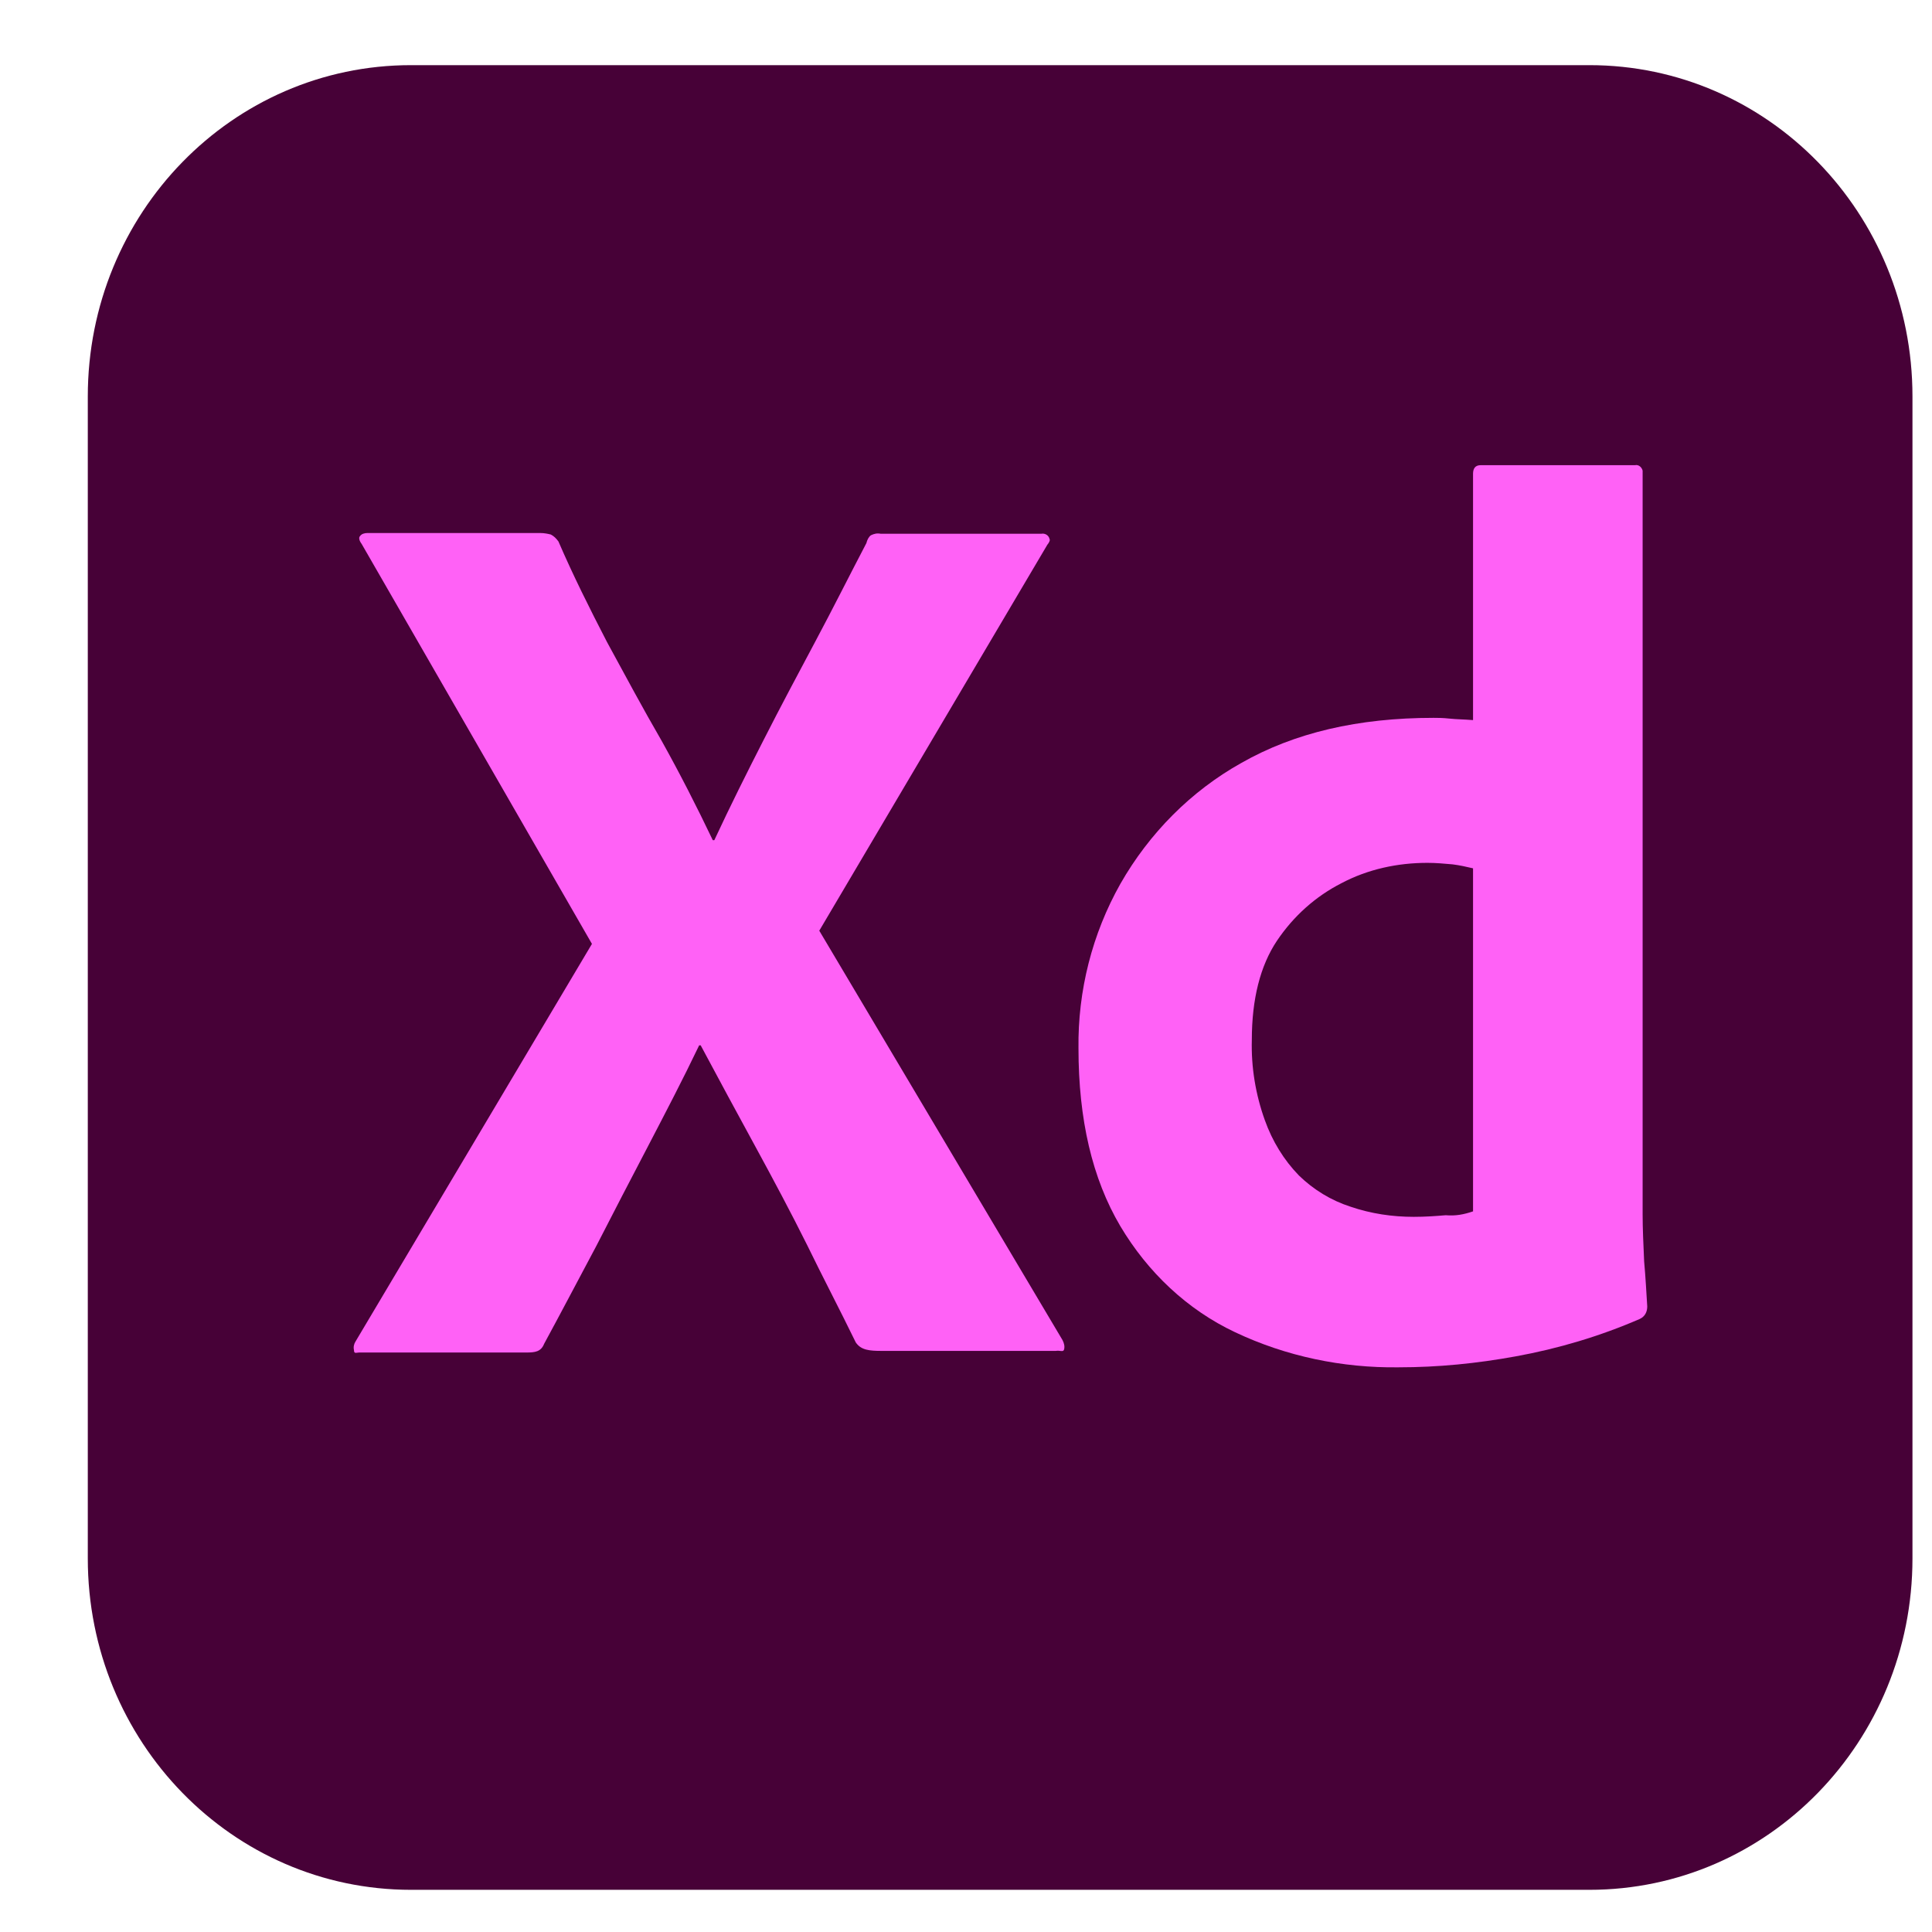 <svg width="18" height="18" viewBox="0 0 18 18" fill="none" xmlns="http://www.w3.org/2000/svg">
<g clip-path="url(#clip0_1416_25028)">
<path d="M3.829 0.607H14.808C16.473 0.607 17.818 1.987 17.818 3.694V14.519C17.818 16.226 16.473 17.607 14.808 17.607H3.829C2.164 17.607 0.818 16.226 0.818 14.519V3.694C0.818 1.987 2.164 0.607 3.829 0.607Z" fill="#470137"/>
<path d="M9.758 5.075L7.633 8.671L9.899 12.485C9.914 12.514 9.921 12.543 9.914 12.572C9.906 12.601 9.878 12.579 9.836 12.586H8.214C8.1 12.586 8.022 12.579 7.973 12.507C7.824 12.201 7.668 11.904 7.519 11.598C7.371 11.301 7.208 10.995 7.038 10.683C6.868 10.371 6.698 10.058 6.528 9.739H6.514C6.365 10.051 6.202 10.363 6.039 10.676C5.876 10.988 5.713 11.301 5.557 11.606C5.394 11.911 5.231 12.223 5.069 12.521C5.04 12.594 4.984 12.601 4.906 12.601H3.347C3.319 12.601 3.298 12.616 3.298 12.579C3.291 12.55 3.298 12.521 3.312 12.499L5.515 8.794L3.369 5.067C3.347 5.038 3.34 5.009 3.354 4.995C3.369 4.973 3.397 4.966 3.425 4.966H5.033C5.069 4.966 5.104 4.973 5.132 4.98C5.161 4.995 5.182 5.016 5.203 5.045C5.338 5.358 5.494 5.67 5.656 5.983C5.826 6.295 5.989 6.6 6.166 6.905C6.336 7.21 6.492 7.516 6.641 7.828H6.655C6.804 7.508 6.96 7.196 7.116 6.891C7.271 6.586 7.434 6.281 7.597 5.975C7.76 5.67 7.916 5.358 8.072 5.06C8.079 5.031 8.093 5.002 8.114 4.987C8.143 4.973 8.171 4.966 8.206 4.973H9.701C9.736 4.966 9.772 4.987 9.779 5.024C9.786 5.031 9.772 5.06 9.758 5.075Z" fill="#FF61F6"/>
<path d="M13.03 12.739C12.506 12.746 11.982 12.637 11.507 12.412C11.061 12.202 10.693 11.853 10.438 11.424C10.176 10.981 10.048 10.429 10.048 9.768C10.041 9.23 10.176 8.7 10.438 8.235C10.707 7.763 11.097 7.37 11.564 7.109C12.06 6.826 12.655 6.688 13.356 6.688C13.392 6.688 13.441 6.688 13.505 6.695C13.569 6.702 13.639 6.702 13.724 6.709V4.414C13.724 4.363 13.746 4.334 13.795 4.334H15.233C15.268 4.326 15.297 4.355 15.304 4.385C15.304 4.392 15.304 4.399 15.304 4.399V11.315C15.304 11.446 15.311 11.591 15.318 11.751C15.332 11.904 15.339 12.049 15.347 12.172C15.347 12.223 15.325 12.267 15.276 12.289C14.907 12.449 14.518 12.565 14.121 12.637C13.76 12.703 13.399 12.739 13.03 12.739ZM13.724 11.286V8.09C13.661 8.075 13.597 8.061 13.533 8.053C13.455 8.046 13.377 8.039 13.299 8.039C13.023 8.039 12.747 8.097 12.499 8.228C12.258 8.351 12.053 8.533 11.897 8.765C11.741 8.998 11.663 9.31 11.663 9.688C11.656 9.942 11.698 10.197 11.784 10.436C11.854 10.632 11.961 10.807 12.102 10.952C12.237 11.083 12.4 11.184 12.584 11.243C12.775 11.308 12.973 11.337 13.172 11.337C13.278 11.337 13.377 11.33 13.469 11.322C13.562 11.33 13.639 11.315 13.724 11.286Z" fill="#FF61F6"/>
</g>
<defs>
<clipPath id="clip0_1416_25028">
<rect width="17" height="17" fill="white" transform="translate(0.818 0.607)"/>
</clipPath>
</defs>
</svg>
